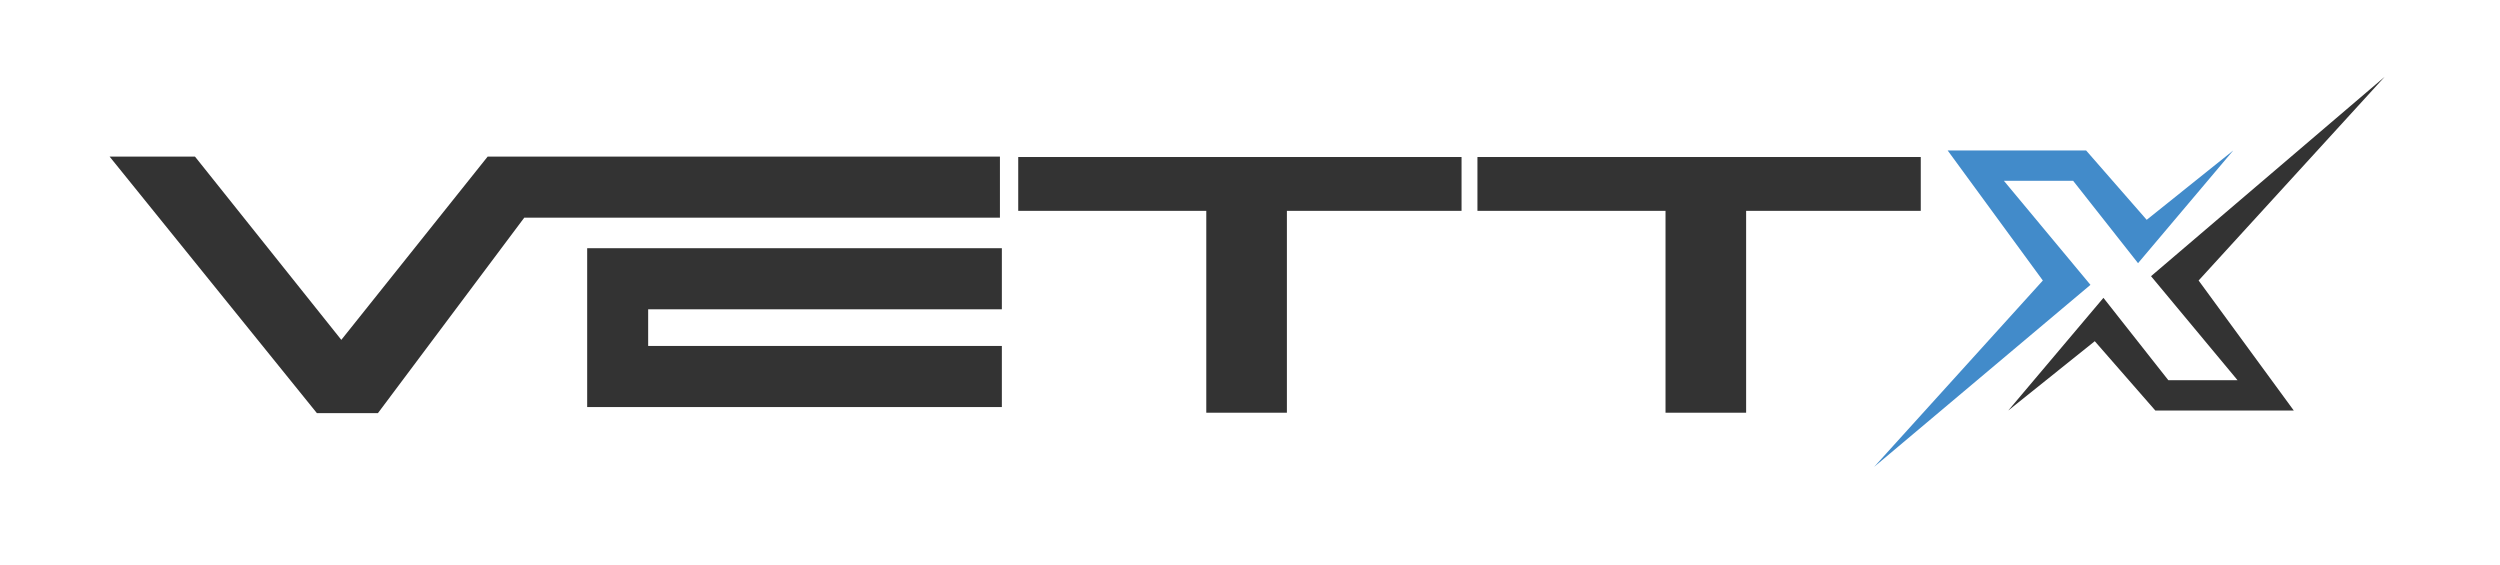 <svg width="186" height="42" viewBox="0 0 186 42" fill="none" xmlns="http://www.w3.org/2000/svg">
<path d="M177.419 5.714L163.577 20.87L170.659 30.545H160.358L155.851 25.385L149.413 30.545L156.495 22.16L161.324 28.287H166.474L160.036 20.548L177.419 5.714Z" fill="#333333"/>
<path d="M139.434 34.737L151.988 20.87L144.907 11.196H155.208L159.714 16.355L166.152 11.196L159.07 19.58L154.242 13.453H149.091L155.53 21.193L139.434 34.737Z" fill="#428BCA"/>
<path d="M74.538 18.467V23.012H48.223V25.739H74.538V30.285H43.686V18.467H74.538Z" fill="#333333"/>
<path d="M75.756 11.682V15.687H89.748V30.706H95.745V15.687H108.739V11.682H75.756Z" fill="#333333"/>
<path d="M109.922 11.682V15.687H123.915V30.706H129.912V15.687H142.905V11.682H109.922Z" fill="#333333"/>
<path d="M74.395 11.649V16.194H39.005L28.116 30.739H23.579L8.153 11.649H14.505L25.394 25.285L36.283 11.649H74.395Z" fill="#333333"/>
</svg>
